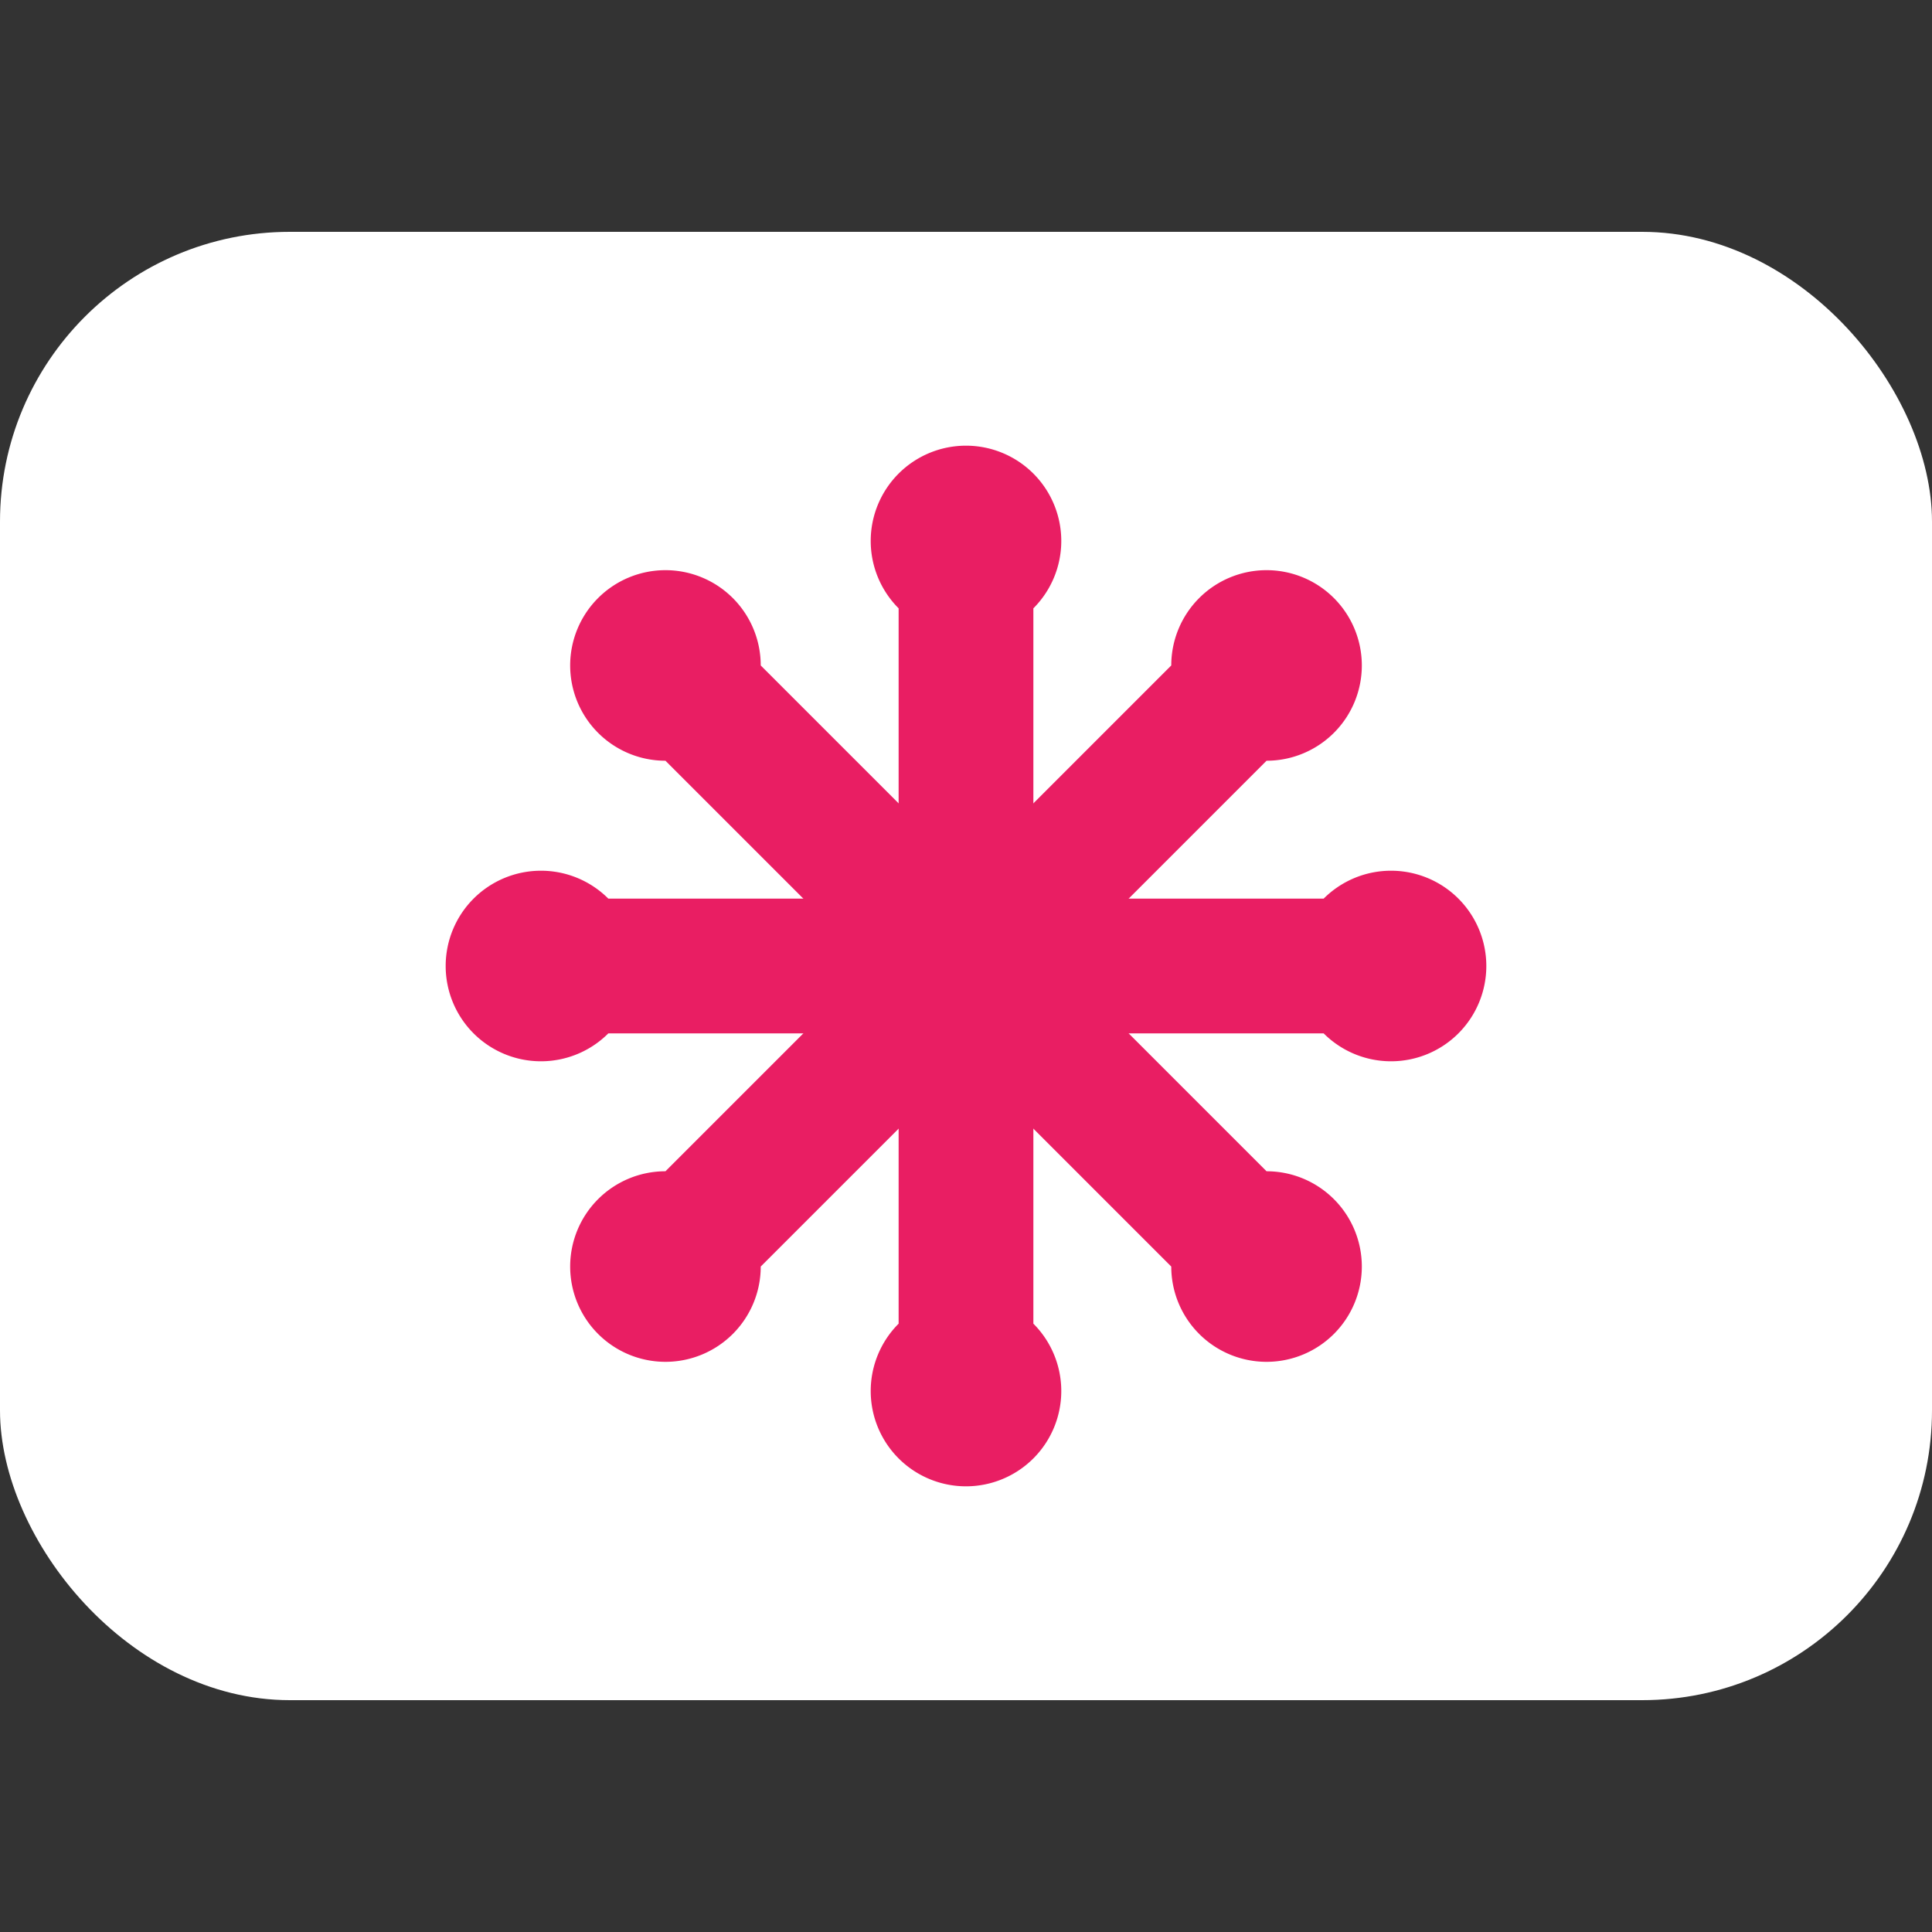 <svg xmlns="http://www.w3.org/2000/svg" viewBox="-50 -50 100 100">
  <rect x="-50" y="-50" width="100" height="100" fill="#333333" stroke="none"/>
  <rect
    fill="white"
    x="-50"
    y="-38"
    width="100"
    height="76"
    rx="15"
    ry="15"
  />
  <g fill="#e91e63" transform="scale(0.22)">
    <path
      transform="rotate(0)"
      d="M-84.149,-15.851 a22.417,22.417 0 1 0 0,31.703 h168.297 a22.417,22.417 0 1 0 0,-31.703 Z"
    />
    <path
      transform="rotate(45)"
      d="M-84.149,-15.851 a22.417,22.417 0 1 0 0,31.703 h168.297 a22.417,22.417 0 1 0 0,-31.703 Z"
    />
    <path
      transform="rotate(90)"
      d="M-84.149,-15.851 a22.417,22.417 0 1 0 0,31.703 h168.297 a22.417,22.417 0 1 0 0,-31.703 Z"
    />
    <path
      transform="rotate(135)"
      d="M-84.149,-15.851 a22.417,22.417 0 1 0 0,31.703 h168.297 a22.417,22.417 0 1 0 0,-31.703 Z"
    />
  </g>
</svg>
